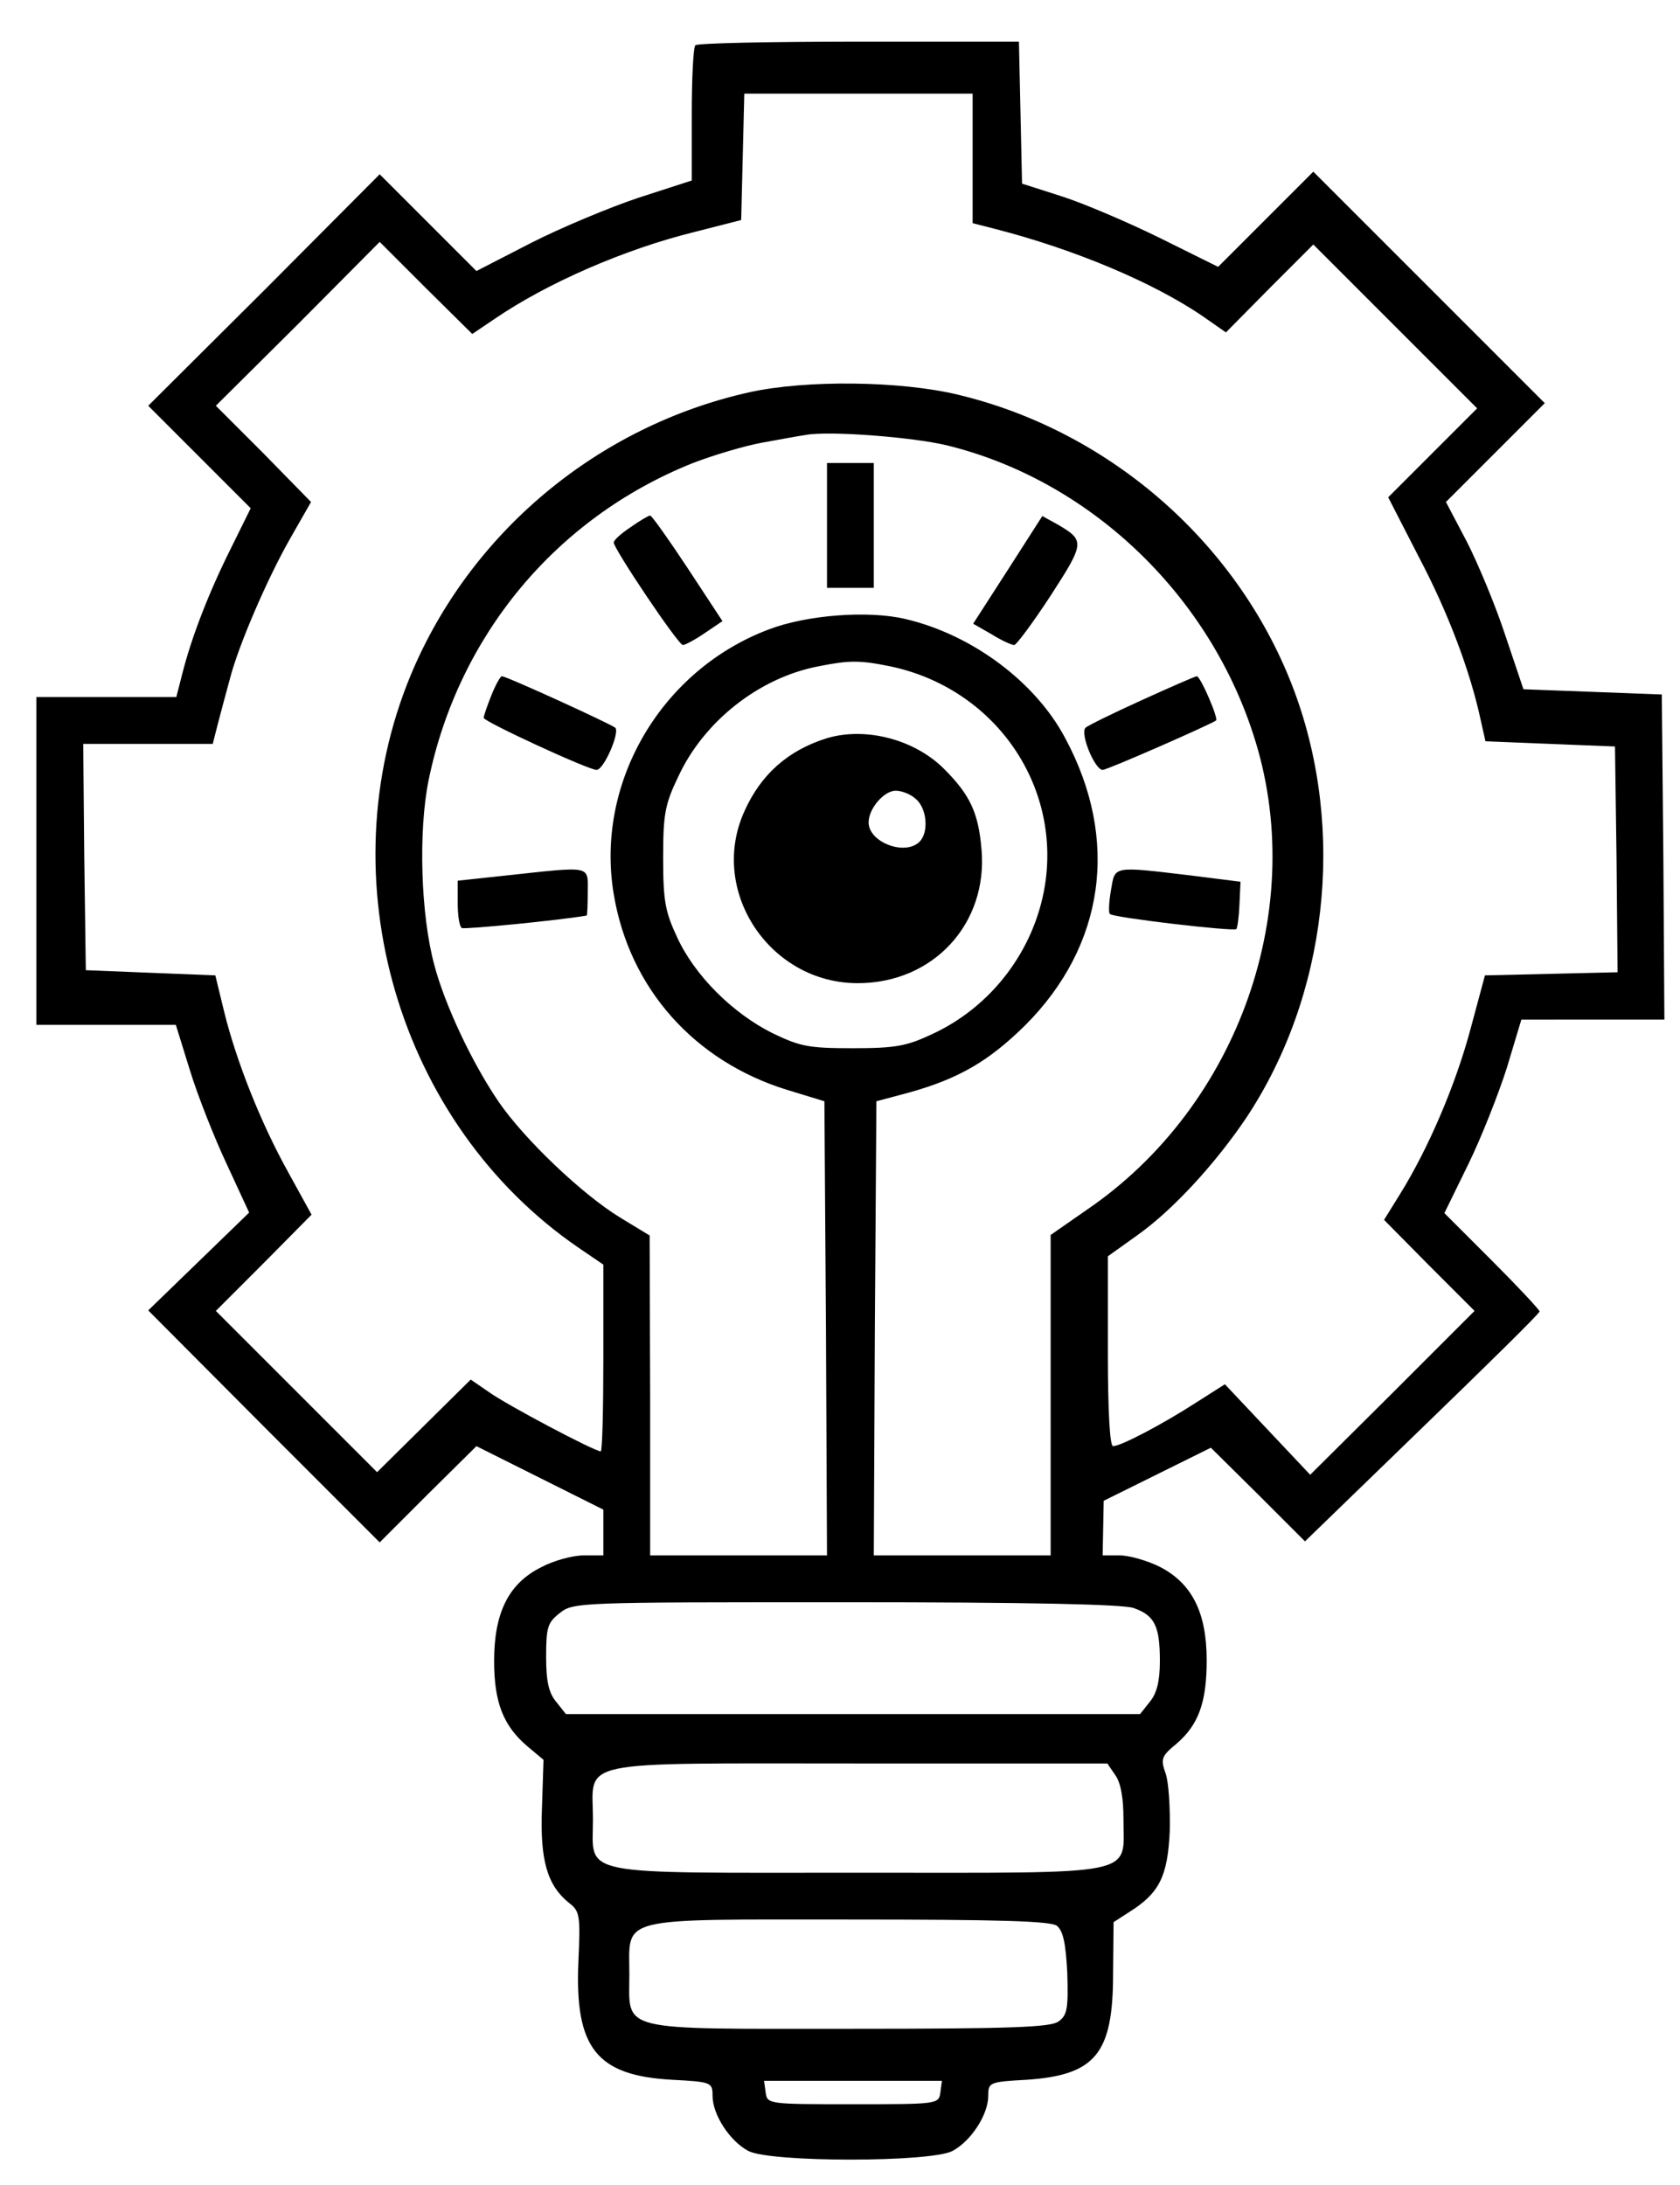 <svg xmlns="http://www.w3.org/2000/svg" version="1.0" viewBox="0 0 323 420"><g stroke-width="0"><path d="M133.7 8.7c-.4.3-.7 6.3-.7 13.3v12.7L122.8 38c-5.7 1.9-15 5.8-20.7 8.7l-10.5 5.4-9.3-9.3-9.3-9.3-22.2 22.3L28.5 78l9.8 9.8 9.9 9.9-3.9 7.9c-4.1 8.2-7.5 16.9-9.3 24.1l-1.1 4.3H7v63h26.8l2.7 8.7c1.5 4.9 4.7 13 7.1 18.1l4.3 9.3-9.7 9.4-9.7 9.4 22.2 22.3L73 296.5l9.3-9.3 9.3-9.2 12.2 6.1 12.2 6.1v8.8h-3.8c-2.1 0-5.8 1-8.2 2.3-6.2 3.1-9 8.7-9 18 0 8 1.8 12.5 6.4 16.4l3.1 2.6-.3 9.2c-.4 10.1 1 14.9 5.2 18.3 2.1 1.6 2.2 2.4 1.8 11.4-.7 16.5 3.5 21.8 18 22.6 7.6.4 7.8.5 7.8 3.1 0 3.6 3.3 8.7 6.9 10.6 4.3 2.2 34.9 2.2 39.2 0 3.6-1.9 6.9-7 6.9-10.6 0-2.6.2-2.7 7.4-3.1 13.2-.9 16.6-5 16.6-20.3l.1-10 3.1-2c5.7-3.6 7.3-6.8 7.7-15.5.1-4.4-.2-9.4-.8-11.1-1-2.8-.8-3.3 2.1-5.7 4.2-3.6 5.8-7.9 5.8-16 0-9.2-2.8-14.8-9-18-2.4-1.2-5.9-2.2-7.7-2.2H212l.1-5.3.1-5.2 10.3-5.1 10.3-5.1 9.1 9 9 9 22.5-21.8c12.4-12 22.6-22 22.6-22.4 0-.3-4.1-4.7-9.1-9.7l-9.2-9.2 4.6-9.4c2.5-5.1 5.8-13.5 7.4-18.5l2.8-9.3H320l-.2-31.3-.3-31.2-13.3-.5-13.3-.5-3.5-10.4c-1.9-5.8-5.3-13.9-7.4-18l-4-7.6 9.5-9.5 9.5-9.5-22.3-22.3L252.5 33l-9.1 9.1-9.2 9.2-11.3-5.6c-6.3-3.1-14.8-6.7-18.9-8l-7.5-2.4-.3-13.7-.3-13.6h-30.8c-16.9 0-31.1.3-31.4.7zM187 30.5v12.4l4.3 1.1c15.2 3.9 30.5 10.3 40.1 16.9l4.3 3 8.4-8.5 8.4-8.4 15.7 15.7L284 78.5l-8.6 8.6-8.5 8.5 5.9 11.5c5.6 10.6 9.9 22 11.9 31.4l.9 4 12.4.5 12.5.5.3 21.7.2 21.7-12.7.3-12.8.3-2.8 10.4c-2.9 10.8-8.1 22.9-13.5 31.6l-3.1 5 8.7 8.8 8.7 8.7-15.8 15.8-15.8 15.7-8.2-8.7-8.2-8.7-5.5 3.5c-6.5 4.2-14.5 8.4-16 8.4-.6 0-1-6.3-1-18.3v-18.2l5.6-4c6.8-4.8 15-13.7 21-22.6 15.6-23.5 19.2-55.1 9.3-81.9-10.4-28.1-35.1-50-64.6-57.1-11.1-2.7-29.3-2.9-40.2-.5-29.2 6.5-53.7 27-65.1 54.3-16.3 39.2-2.5 86.4 32.3 110.2l4.7 3.2V261c0 9.9-.2 18-.5 18-1.2 0-18.2-9-21.5-11.4l-3.5-2.4-9 8.9-9 8.9L57 267.5 41.5 252l9.2-9.2 9.2-9.3-4.4-8c-5.3-9.5-10-21.3-12.4-31l-1.7-7-12.5-.5-12.4-.5-.3-21.8L16 143h24.9l1.1-4.3c.6-2.3 1.6-6 2.2-8.2 1.6-6.3 7.2-19.3 11.6-27l4-7-9.1-9.3-9.2-9.2 15.8-15.7L73 46.5l8.9 8.9 8.9 8.8 4.3-2.9c10.1-6.9 25-13.4 38.4-16.7l9-2.3.3-12.1.3-12.2H187v12.5zm-5 55.1c27.1 6.6 50 28.1 58.9 55.4 10.9 33-2.6 71.6-32 91.6l-6.9 4.8V299h-34l.2-43.6.3-43.7 6-1.6c9.8-2.7 15.6-6.1 22.6-13 15.3-15.3 18.2-35.7 7.7-55.2-5.7-10.8-17.9-19.9-30.7-22.9-7.1-1.7-19-.8-26.3 2-20.7 7.8-33.4 29.5-29.8 50.9 3 18.1 15.5 32.1 33.3 37.6l7.2 2.2.3 43.6.2 43.7h-34v-30.8l-.1-30.7-5.6-3.4c-7.4-4.5-18.6-15.2-23.5-22.4-5.1-7.5-10.3-18.6-12.3-26.2-2.6-9.6-3.1-25.6-1.1-35.5 5.7-27.8 24.5-50.4 50.6-60.9 4.1-1.6 10.2-3.4 13.5-4 3.3-.6 7.1-1.3 8.5-1.5 4.4-.8 20.3.4 27 2zm-10.8 42.5c19.9 4.2 32.8 22.6 29.7 42.1-2 12.4-10.2 23.3-21.7 28.6-4.9 2.3-7 2.7-15.2 2.7-8.5 0-10.1-.3-15.5-2.9-7.6-3.8-14.9-11-18.3-18.4-2.3-4.9-2.7-7-2.7-15.2 0-8.4.3-10.3 2.9-15.7 4.9-10.6 15.5-19 26.9-21.2 6-1.2 8-1.2 13.9 0zm46.7 181c4.1 1.4 5.1 3.5 5.1 10.2 0 3.9-.6 6.2-1.9 7.8l-1.9 2.4H108.8l-1.9-2.4c-1.4-1.7-1.9-3.9-1.9-8.6 0-5.7.3-6.6 2.6-8.4 2.6-2.1 3.6-2.1 54.9-2.1 35.5 0 53.2.4 55.4 1.1zm-3.5 32.1c1.1 1.5 1.6 4.5 1.6 8.5 0 11.1 3.7 10.3-50.8 10.3-55 0-51.2.8-51.2-10.2 0-11.7-4.5-10.8 51.1-10.8h47.8l1.5 2.2zm-11.2 29c1.2 1 1.7 3.3 2 9.1.2 6.8 0 8.1-1.7 9.3-1.5 1.1-8.9 1.4-40 1.4-45.3 0-42.5.7-42.5-10.5s-2.8-10.5 42.5-10.5c29 0 38.5.3 39.7 1.2zm-22.4 32c-.3 2.3-.5 2.3-16.8 2.3s-16.5 0-16.8-2.3l-.3-2.2h34.2l-.3 2.2z"/><path d="M159 101v12h9V89h-9v12zm-37.7.3c-1.8 1.2-3.3 2.5-3.3 3 0 1.2 12.4 19.7 13.3 19.7.4 0 2.3-1 4.2-2.3l3.4-2.3-6.7-10.2c-3.7-5.6-6.9-10.1-7.2-10.1-.3 0-2 1-3.7 2.2zm72.5 8.2-6.7 10.4 3.5 2c1.9 1.2 3.9 2.1 4.4 2.1.4 0 3.6-4.3 7-9.5 6.6-10.2 6.6-10.6 1.3-13.7l-2.9-1.6-6.6 10.3zm-99.3 24.1c-.8 2-1.5 4-1.5 4.4 0 .7 20.1 10 21.7 10 1.4 0 4.5-7.2 3.6-8.1-.8-.7-20.9-9.9-21.8-9.9-.3 0-1.2 1.6-2 3.6zm125 1c-5.5 2.5-10.4 4.9-10.8 5.3-1.1 1.1 1.8 8.1 3.3 8.1.9 0 20.7-8.7 21.8-9.5.5-.4-3-8.5-3.7-8.5-.3 0-5.1 2.1-10.6 4.6zM97.3 168.3l-9.3 1v4.3c0 2.3.3 4.5.8 4.8.5.3 18.9-1.5 24-2.4.1 0 .2-2 .2-4.5 0-5.2 1-5-15.7-3.2zm116.3 2.8c-.4 2.3-.5 4.4-.2 4.6.6.7 23.8 3.4 24.3 2.9.2-.2.5-2.3.6-4.7l.2-4.4-9.5-1.2c-15.2-1.8-14.6-1.9-15.4 2.8zM159 141.9c-7.4 2.3-12.7 6.9-15.9 14.1-6.9 15.3 4.9 33 21.8 33 14.6 0 25.1-11.5 23.8-25.8-.6-7-2.2-10.4-7.2-15.4-5.7-5.7-15.1-8.1-22.5-5.9zm17.2 11.8c2 1.8 2.4 6.3.6 8.1-2.8 2.8-9.8.1-9.8-3.7 0-2.7 3-6.1 5.2-6.1 1.2 0 3 .7 4 1.7z"/></g></svg>